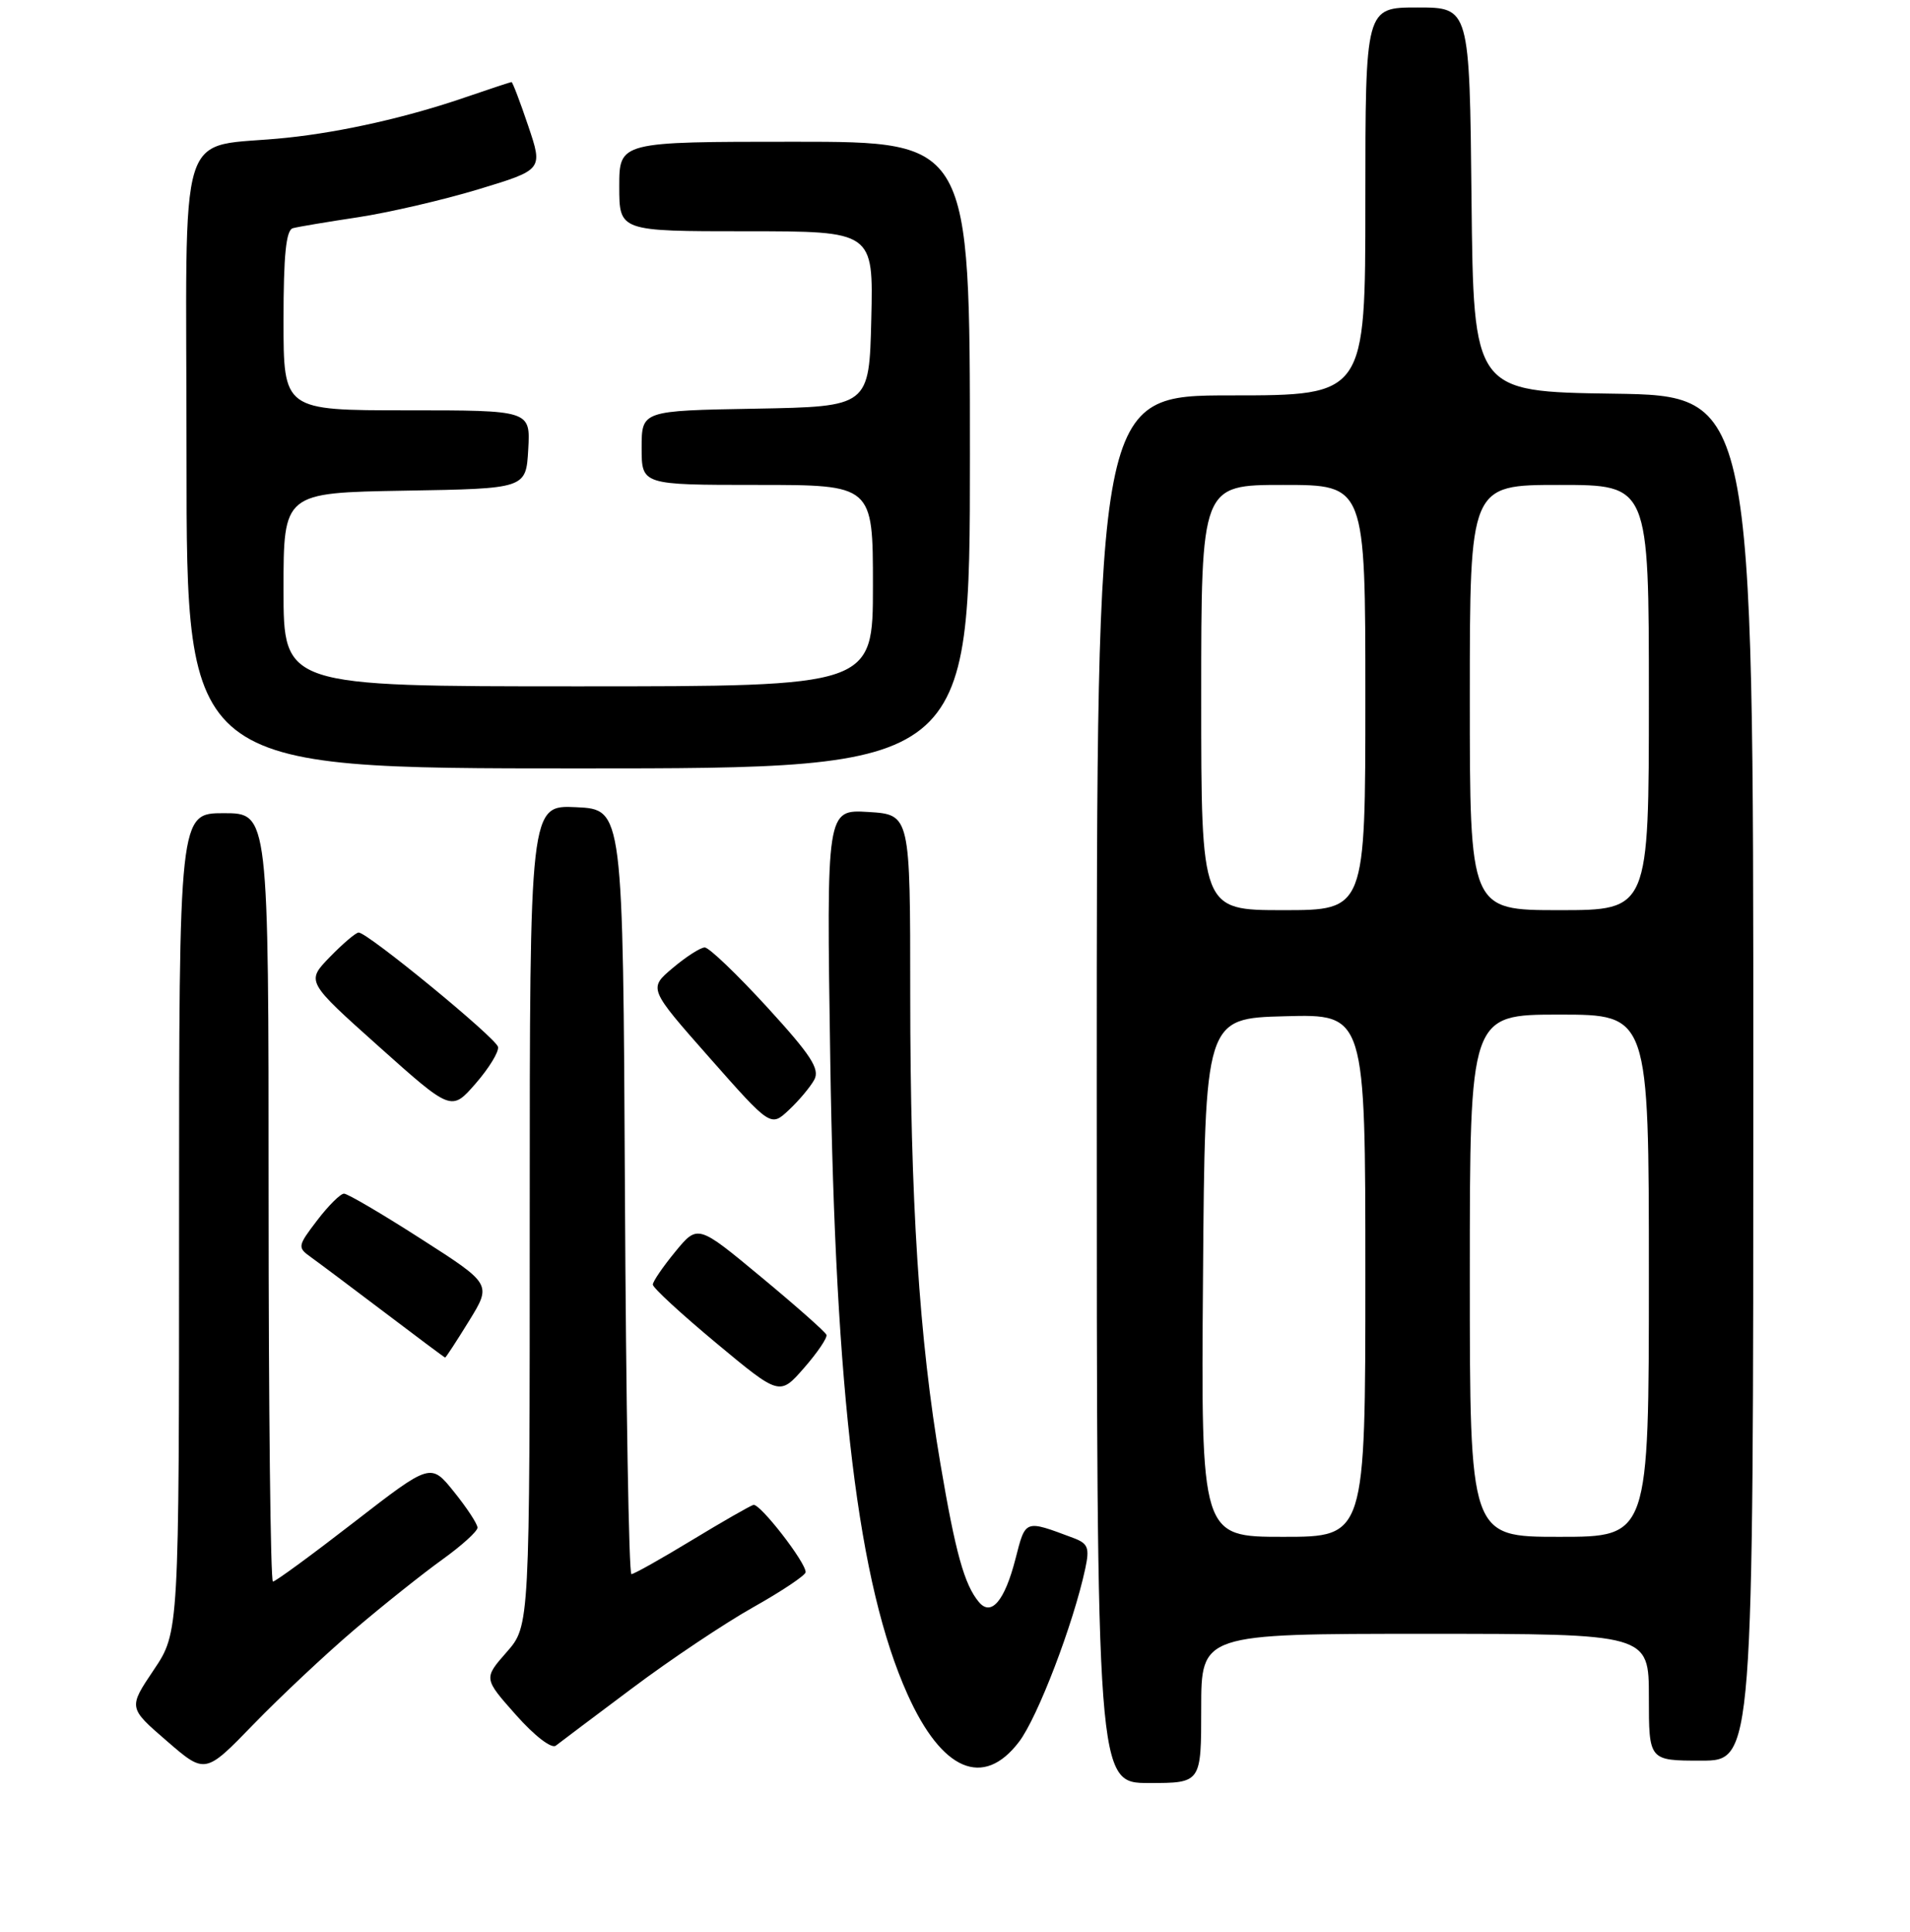 <?xml version="1.0" encoding="UTF-8" standalone="no"?>
<!DOCTYPE svg PUBLIC "-//W3C//DTD SVG 1.1//EN" "http://www.w3.org/Graphics/SVG/1.1/DTD/svg11.dtd" >
<svg xmlns="http://www.w3.org/2000/svg" xmlns:xlink="http://www.w3.org/1999/xlink" version="1.1" viewBox="0 0 256 259">
 <g >
 <path fill="currentColor"
d=" M 161.00 229.00 C 161.00 219.00 161.00 219.00 191.00 219.00 C 221.00 219.00 221.00 219.00 221.00 227.50 C 221.00 236.00 221.00 236.00 228.00 236.00 C 235.00 236.00 235.00 236.00 235.00 144.52 C 235.00 53.04 235.00 53.04 216.25 52.77 C 197.50 52.50 197.50 52.50 197.23 26.75 C 196.97 1.00 196.97 1.00 189.98 1.00 C 183.00 1.00 183.00 1.00 183.00 27.00 C 183.00 53.00 183.00 53.00 165.00 53.00 C 147.00 53.00 147.00 53.00 147.00 146.00 C 147.00 239.00 147.00 239.00 154.00 239.00 C 161.00 239.00 161.00 239.00 161.00 229.00 Z  M 47.50 218.44 C 51.35 215.16 56.64 210.95 59.25 209.07 C 61.86 207.20 64.00 205.26 64.00 204.77 C 64.00 204.28 62.59 202.13 60.86 199.98 C 57.73 196.08 57.73 196.08 47.45 204.04 C 41.80 208.42 36.91 212.00 36.58 212.00 C 36.26 212.00 36.00 188.82 36.00 160.50 C 36.00 109.00 36.00 109.00 30.00 109.00 C 24.00 109.00 24.00 109.00 24.00 163.90 C 24.00 218.80 24.00 218.80 20.60 223.85 C 17.20 228.91 17.20 228.91 22.35 233.36 C 27.50 237.82 27.50 237.82 34.00 231.11 C 37.58 227.42 43.65 221.72 47.50 218.44 Z  M 136.58 233.48 C 139.08 230.20 143.86 217.70 145.46 210.26 C 146.06 207.45 145.84 206.89 143.83 206.14 C 137.31 203.70 137.47 203.64 136.11 208.94 C 134.66 214.60 132.85 216.73 131.19 214.73 C 129.25 212.39 128.07 208.16 126.05 196.24 C 123.19 179.44 122.01 161.01 122.00 133.34 C 122.00 109.19 122.00 109.19 116.39 108.84 C 110.77 108.50 110.77 108.50 111.28 142.00 C 111.96 187.15 115.03 212.41 121.63 227.10 C 126.24 237.39 131.80 239.76 136.58 233.48 Z  M 84.75 226.28 C 89.83 222.47 97.14 217.58 100.97 215.43 C 104.81 213.27 107.96 211.16 107.98 210.74 C 108.02 209.44 101.85 201.49 100.98 201.72 C 100.53 201.85 96.80 203.98 92.70 206.47 C 88.60 208.96 84.97 211.00 84.63 211.00 C 84.29 211.00 83.90 187.94 83.76 159.75 C 83.50 108.50 83.50 108.50 77.25 108.20 C 71.00 107.90 71.00 107.90 71.00 162.92 C 71.00 217.93 71.00 217.93 67.91 221.45 C 64.81 224.98 64.81 224.98 69.16 229.88 C 71.65 232.69 73.93 234.44 74.50 233.99 C 75.05 233.56 79.66 230.09 84.75 226.28 Z  M 110.77 178.92 C 110.62 178.53 106.68 175.04 102.01 171.17 C 93.52 164.12 93.52 164.12 90.51 167.78 C 88.86 169.79 87.50 171.77 87.50 172.19 C 87.50 172.62 91.33 176.14 96.00 180.03 C 104.50 187.10 104.50 187.10 107.77 183.36 C 109.57 181.30 110.92 179.30 110.77 178.92 Z  M 62.86 177.07 C 65.90 172.13 65.90 172.13 56.44 166.07 C 51.24 162.73 46.59 160.00 46.11 160.00 C 45.63 160.00 44.01 161.61 42.51 163.58 C 39.89 167.01 39.85 167.21 41.64 168.49 C 42.66 169.22 47.10 172.55 51.50 175.88 C 55.90 179.22 59.57 181.96 59.66 181.97 C 59.75 181.99 61.19 179.78 62.86 177.07 Z  M 109.14 144.73 C 109.91 143.29 108.72 141.45 102.80 134.98 C 98.78 130.59 95.03 127.00 94.46 127.00 C 93.89 127.00 91.96 128.24 90.17 129.75 C 86.91 132.50 86.91 132.50 95.10 141.78 C 103.30 151.07 103.30 151.07 105.74 148.78 C 107.08 147.53 108.61 145.70 109.14 144.73 Z  M 66.75 140.33 C 66.49 139.13 49.28 125.00 48.07 125.00 C 47.70 125.00 45.96 126.48 44.21 128.28 C 41.03 131.56 41.03 131.56 50.77 140.27 C 60.50 148.97 60.50 148.97 63.75 145.24 C 65.54 143.18 66.89 140.98 66.75 140.33 Z  M 130.00 61.00 C 130.00 19.00 130.00 19.00 106.50 19.00 C 83.00 19.00 83.00 19.00 83.00 25.00 C 83.00 31.00 83.00 31.00 100.03 31.00 C 117.06 31.00 117.06 31.00 116.78 42.75 C 116.50 54.50 116.50 54.50 101.25 54.78 C 86.00 55.05 86.00 55.05 86.00 60.03 C 86.00 65.00 86.00 65.00 101.50 65.00 C 117.00 65.00 117.00 65.00 117.00 78.50 C 117.00 92.00 117.00 92.00 77.50 92.00 C 38.00 92.00 38.00 92.00 38.00 79.02 C 38.00 66.05 38.00 66.05 54.25 65.77 C 70.50 65.50 70.50 65.50 70.80 60.25 C 71.10 55.00 71.10 55.00 54.55 55.00 C 38.00 55.00 38.00 55.00 38.00 42.97 C 38.00 34.19 38.34 30.84 39.25 30.59 C 39.94 30.40 43.88 29.74 48.00 29.12 C 52.12 28.49 59.39 26.81 64.14 25.37 C 72.78 22.75 72.78 22.75 70.80 16.88 C 69.71 13.64 68.70 11.00 68.56 11.00 C 68.43 11.00 65.66 11.92 62.41 13.03 C 54.72 15.68 45.98 17.67 38.50 18.46 C 23.37 20.07 25.00 14.86 25.00 61.59 C 25.00 103.00 25.00 103.00 77.50 103.00 C 130.00 103.00 130.00 103.00 130.00 61.00 Z  M 161.24 171.25 C 161.50 136.50 161.50 136.50 172.25 136.22 C 183.00 135.93 183.00 135.93 183.00 170.97 C 183.00 206.00 183.00 206.00 171.99 206.00 C 160.97 206.00 160.97 206.00 161.24 171.25 Z  M 197.00 171.00 C 197.00 136.00 197.00 136.00 209.00 136.00 C 221.00 136.00 221.00 136.00 221.00 171.00 C 221.00 206.00 221.00 206.00 209.00 206.00 C 197.00 206.00 197.00 206.00 197.00 171.00 Z  M 161.00 93.50 C 161.00 65.00 161.00 65.00 172.00 65.00 C 183.00 65.00 183.00 65.00 183.00 93.50 C 183.00 122.00 183.00 122.00 172.00 122.00 C 161.00 122.00 161.00 122.00 161.00 93.50 Z  M 197.00 93.50 C 197.00 65.00 197.00 65.00 209.00 65.00 C 221.00 65.00 221.00 65.00 221.00 93.50 C 221.00 122.00 221.00 122.00 209.00 122.00 C 197.00 122.00 197.00 122.00 197.00 93.50 Z "/>
</g>
</svg>